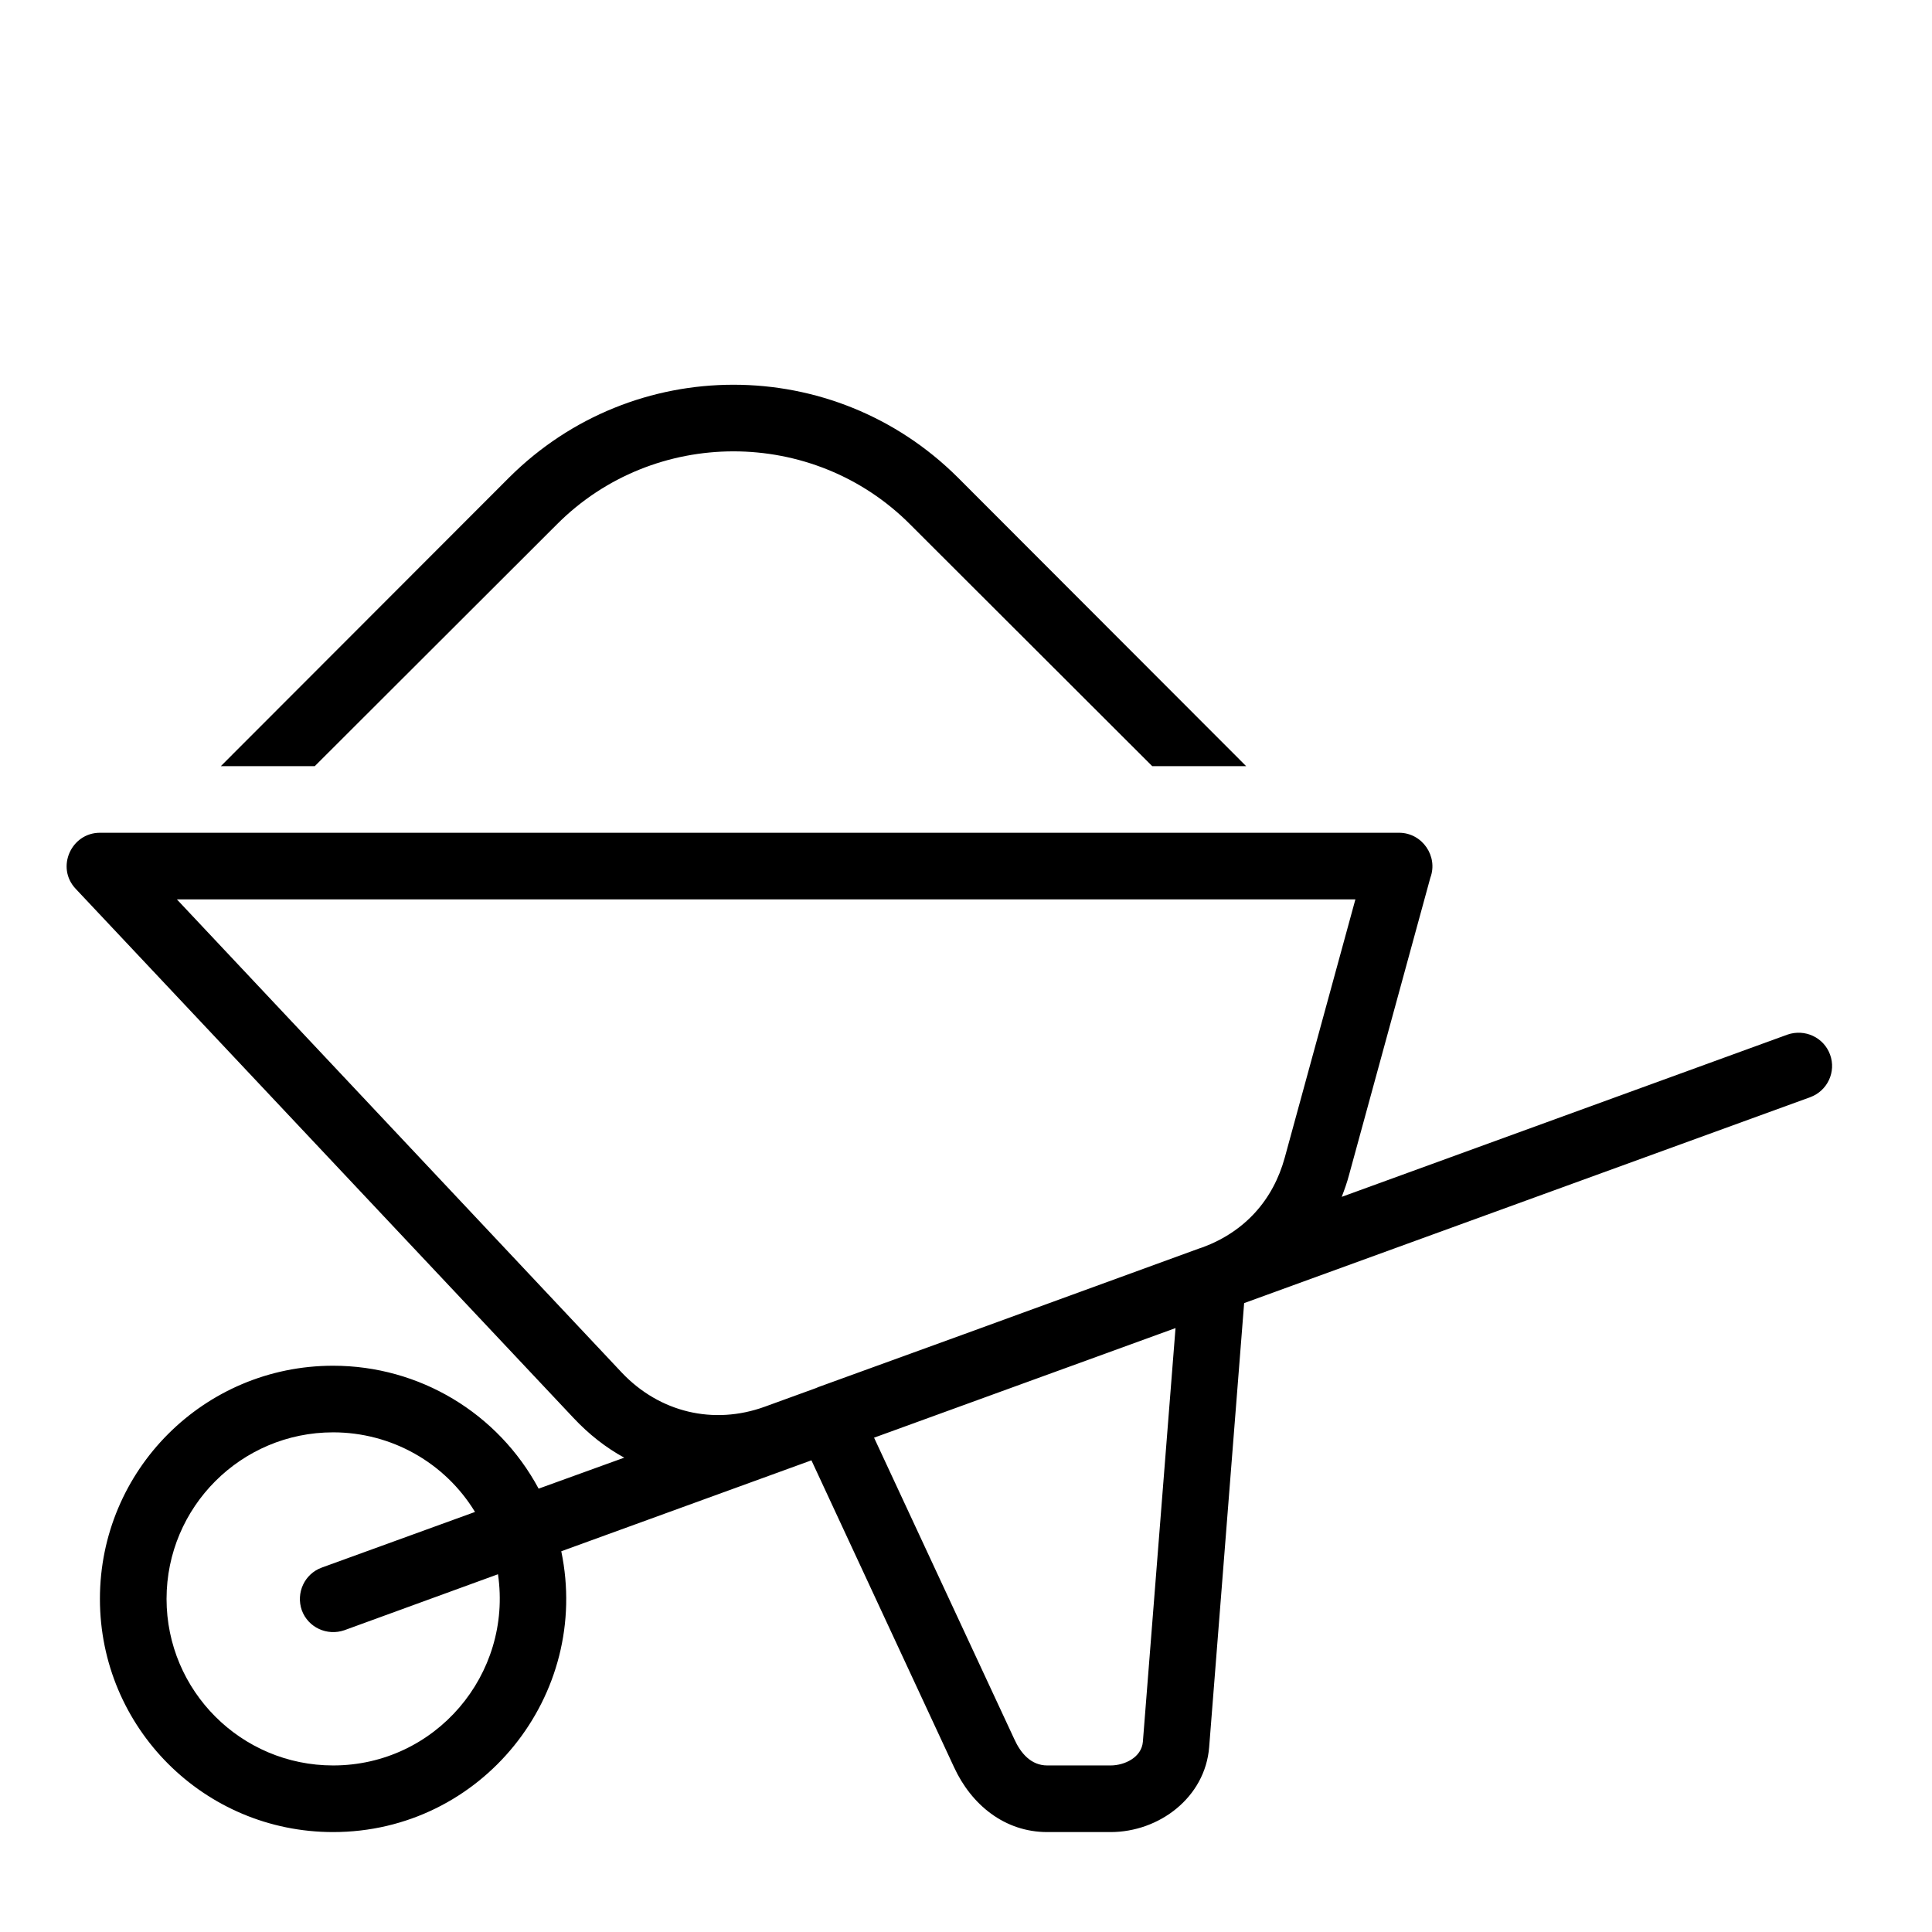 <?xml version="1.0" encoding="UTF-8"?>
<!DOCTYPE svg PUBLIC "-//W3C//DTD SVG 1.1//EN" "http://www.w3.org/Graphics/SVG/1.1/DTD/svg11.dtd">
<svg xmlns="http://www.w3.org/2000/svg" xml:space="preserve" width="580px" height="580px" shape-rendering="geometricPrecision" text-rendering="geometricPrecision" image-rendering="optimizeQuality" fill-rule="nonzero" clip-rule="nonzero" viewBox="0 0 5800 5800" xmlns:xlink="http://www.w3.org/1999/xlink">
	<title>wheelbarrow_full icon</title>
	<desc>wheelbarrow_full icon from the IconExperience.com I-Collection. Copyright by INCORS GmbH (www.incors.com).</desc>
	<path id="curve0"  d="M2450 4167l0 0 0 0c2,-1 5,-2 7,-3l0 0 0 0 0 0 438 -159 705 -257c4,-1 8,-3 12,-4 125,-47 210,-141 245,-269l212 -775 -3538 0 1336 1421c113,119 275,158 429,102l154 -56zm1750 -1667c70,0 118,71 94,135l-244 892c-6,23 -14,45 -22,66l1338 -487c52,-18 109,8 128,60 19,52 -8,109 -60,128l-1699 618 -105 1333c-12,151 -150,255 -296,255l-190 0c-128,0 -228,-82 -280,-195l-428 -921 -751 273c90,432 -239,843 -685,843 -387,0 -700,-313 -700,-700 0,-387 313,-700 700,-700 259,0 495,142 617,369l257 -93c-55,-30 -106,-70 -152,-119l-1495 -1589c-60,-64 -13,-168 73,-168 1300,0 2600,0 3900,0zm-3537 -200l866 -867c186,-185 429,-278 673,-278 244,0 487,93 673,278l866 867 -282 0 -726 -725c-146,-147 -339,-220 -531,-220 -192,0 -385,73 -531,220l-726 725 -282 0zm337 2000c-276,0 -500,224 -500,500 0,276 224,500 500,500 307,0 539,-273 495,-574l-461 168c-52,18 -109,-8 -128,-60 -18,-52 8,-109 60,-128l460 -167c-90,-148 -251,-239 -426,-239zm2529 -313l-905 329 421 905c19,42 50,79 99,79l190 0c42,0 93,-24 97,-71l98 -1242z"/>
</svg>